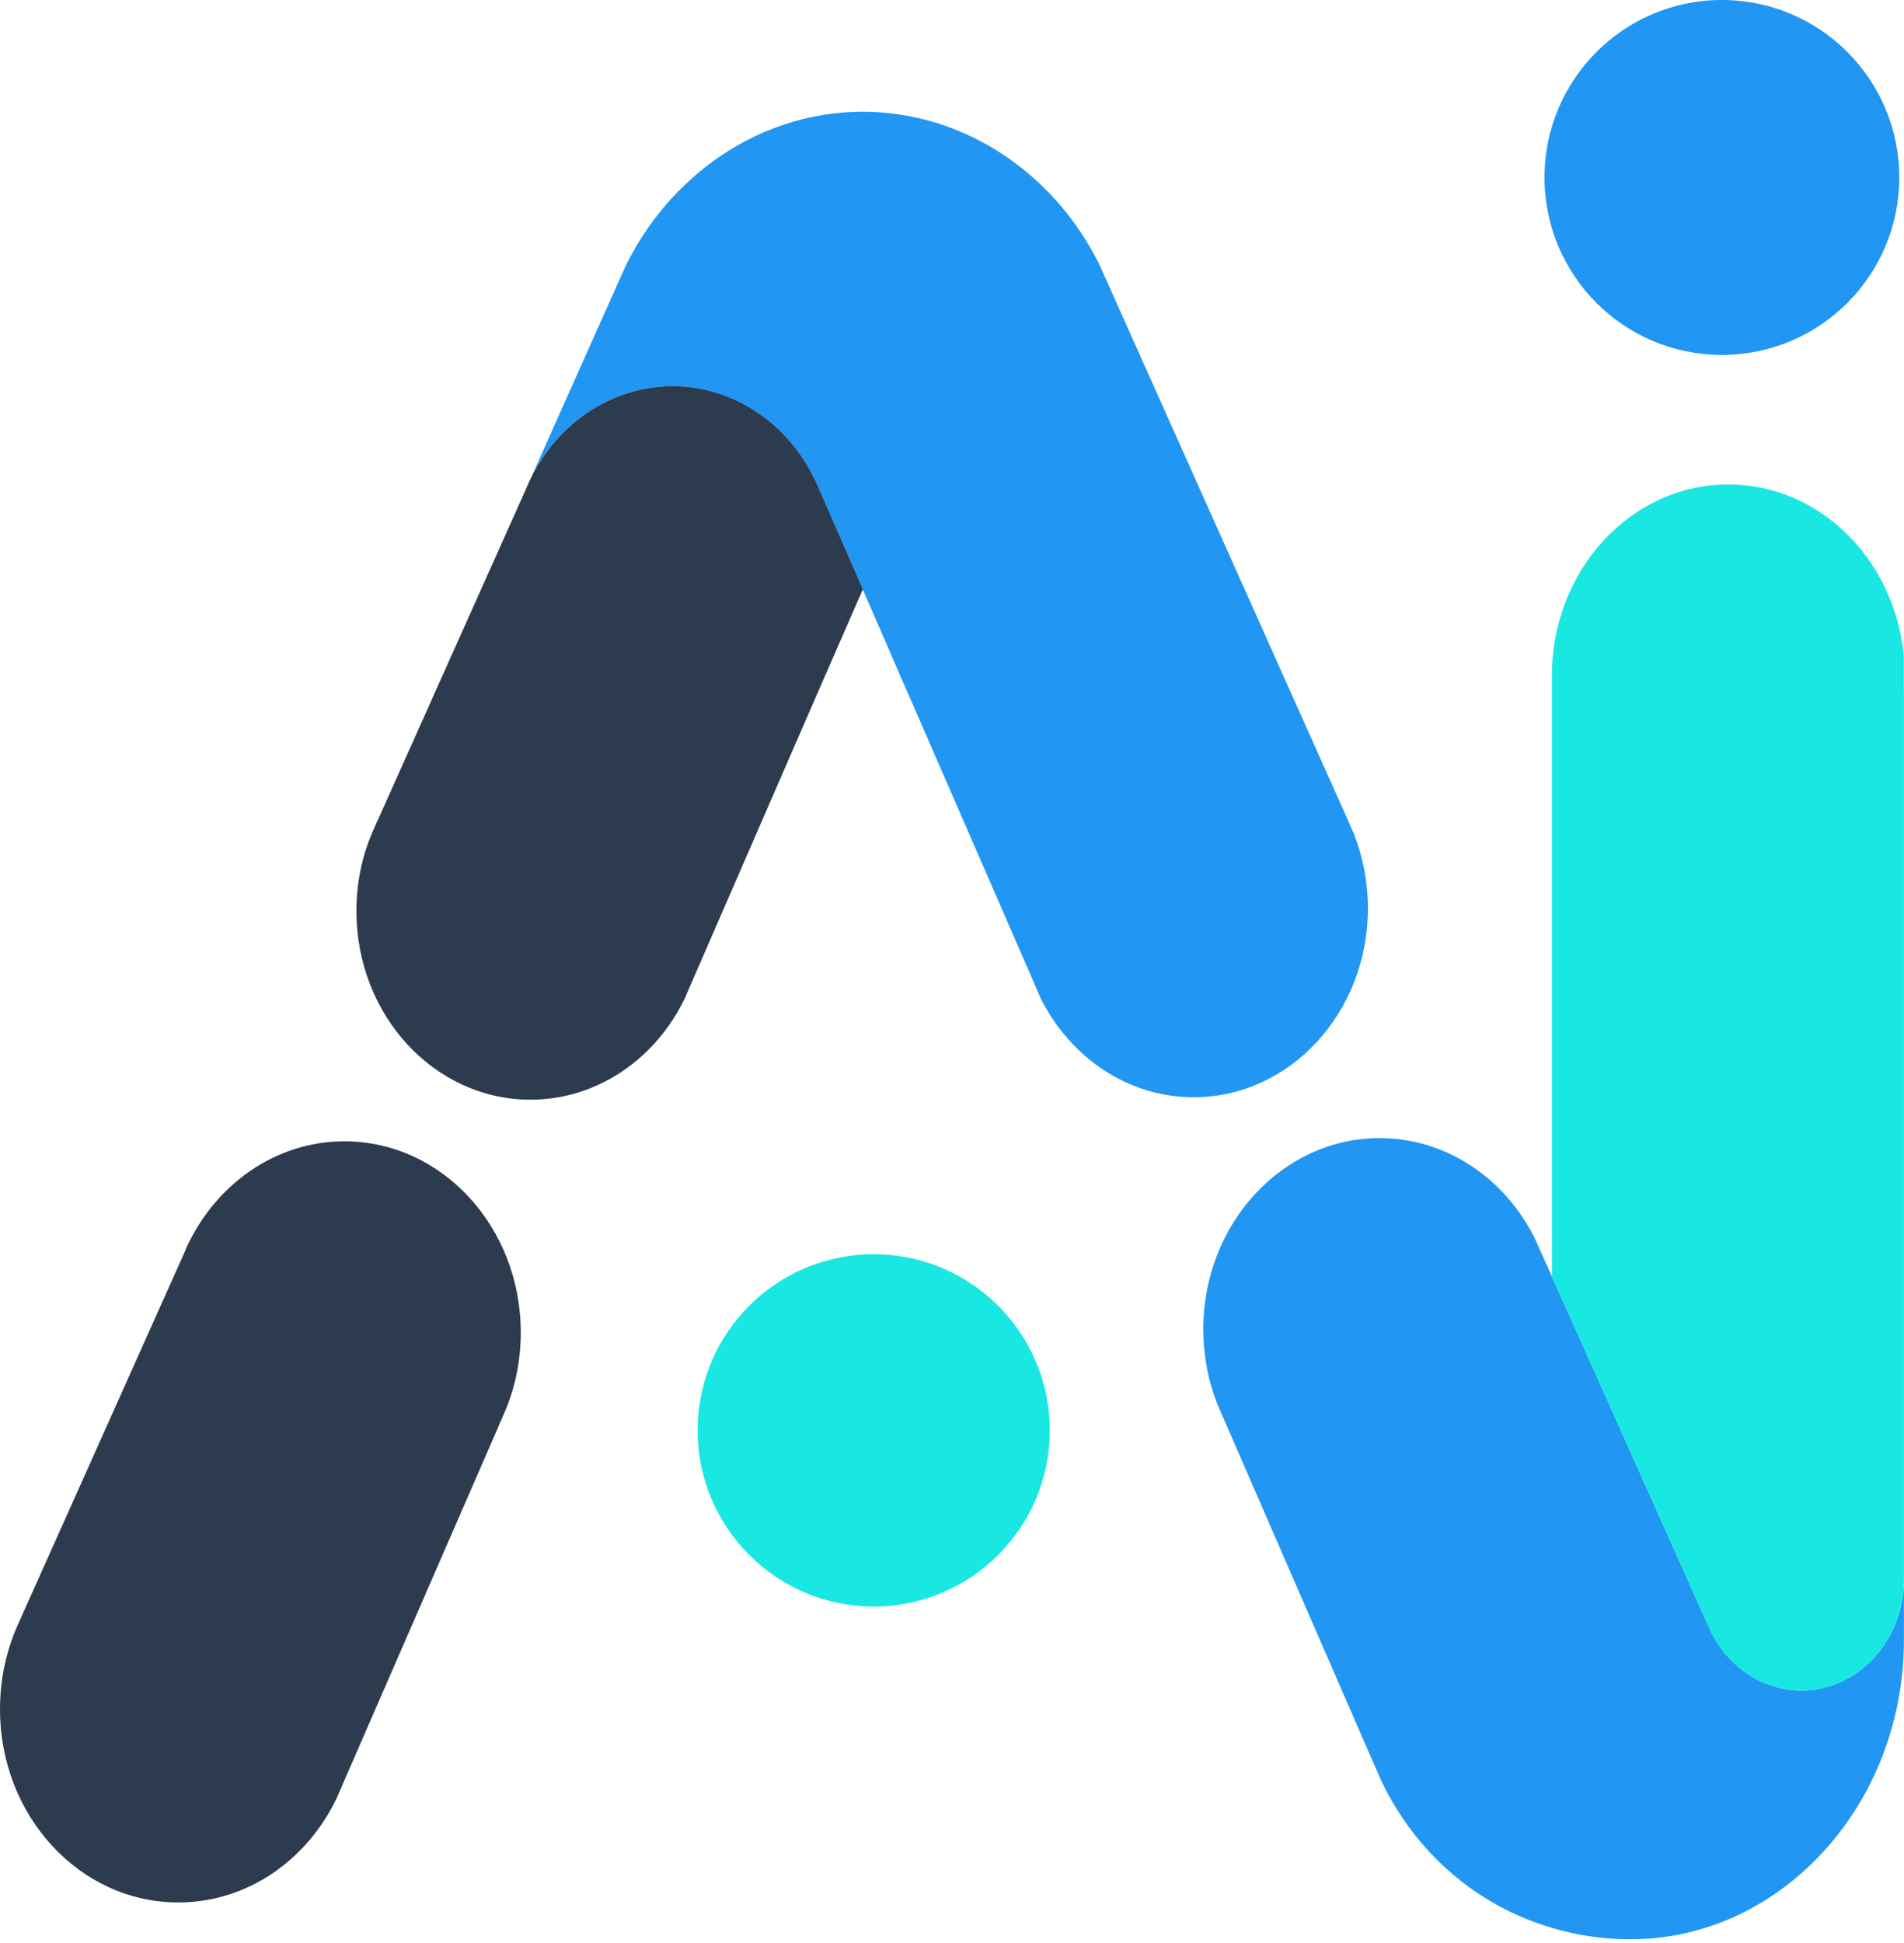 <svg width="397" height="405" viewBox="0 0 397 405" fill="none" xmlns="http://www.w3.org/2000/svg">
<path d="M396.984 329.099V341.761C396.984 360.063 389.724 376.585 378.158 388.008C367.943 398.144 354.359 404.308 339.426 404.165C333.897 404.101 328.575 403.291 323.586 401.782C307.747 397.143 295.053 385.927 287.983 371.088L286.045 366.656L254.716 294.688L253.779 292.511C251.92 287.761 250.903 282.502 250.903 277.005C250.903 255.034 267.378 237.193 287.666 237.193C301.615 237.193 313.768 245.613 319.996 258.036L320.028 258.1L321.41 261.214L321.553 261.5L323.602 266.075L329.973 280.294L356.139 338.726L356.806 340.188C360.428 347.385 367.498 352.31 375.6 352.31C385.895 352.31 394.474 344.414 396.523 333.929C396.825 332.372 397 330.751 397 329.083L396.984 329.099Z" fill="#2196F3"/>
<path d="M396.984 144.889V329.099C396.984 330.767 396.825 332.387 396.507 333.944C394.458 344.43 385.879 352.326 375.584 352.326C367.466 352.326 360.412 347.385 356.79 340.204L356.123 338.742L329.957 280.31L323.586 266.091V140.806C323.586 118.819 340.061 100.962 360.38 100.962C379.429 100.962 395.093 116.642 396.968 136.755V144.889H396.984Z" fill="#19E8E2"/>
<path d="M282.375 173.994C284.202 178.697 285.219 183.892 285.219 189.325C285.219 211.027 268.967 228.677 248.901 228.677C235.143 228.677 223.18 220.368 217.016 208.12L216.984 208.056L215.348 204.275L215.237 204.005L189.135 144.063L189.103 144.031L179.888 122.822V122.791L170.499 101.295C162.603 83.184 142.649 75.431 125.904 83.963C125.189 84.312 124.49 84.725 123.807 85.138C118.104 88.602 113.671 93.622 110.748 99.5L128.383 60.037L130.353 55.636C133.514 49.123 137.804 43.213 143.062 38.288C146.716 34.792 150.863 31.806 155.438 29.391C176.282 18.445 200.287 22.718 216.73 38.224C221.623 42.831 225.834 48.408 229.106 54.874L231.346 59.862L280.787 170.34L280.818 170.452L280.866 170.547L282.105 173.343L282.248 173.629L282.391 173.978L282.375 173.994Z" fill="#2196F3"/>
<path d="M179.904 122.806V122.838L170.626 144.063L144.031 205.18L143.984 205.292L142.935 207.722L142.856 207.929C136.819 220.559 124.633 229.186 110.605 229.186C90.556 229.186 74.319 211.599 74.319 189.865C74.319 184.114 75.447 178.649 77.528 173.74L77.56 173.645L78.307 171.945L78.466 171.564L78.688 171.119L109.604 102.058C109.97 101.184 110.351 100.326 110.764 99.5C113.703 93.622 118.12 88.602 123.823 85.138C124.522 84.725 125.205 84.312 125.92 83.963C142.665 75.415 162.619 83.168 170.515 101.295L179.904 122.79V122.806Z" fill="#2C3B4E"/>
<path d="M108.587 277.704C108.587 283.217 107.571 288.428 105.68 293.21L105.458 293.766L104.441 296.117L104.171 296.674L104.028 297.055L103.996 297.15L71.491 371.771L71.444 371.914L70.363 374.377L70.332 374.472L70.252 374.647C64.072 387.627 51.601 396.491 37.175 396.491C16.665 396.491 -0 378.492 -0 356.234C-0 349.974 1.303 344.08 3.654 338.758L38.669 260.562L38.748 260.292C44.722 247.027 57.288 237.86 71.825 237.86C92.144 237.86 108.587 255.717 108.587 277.704Z" fill="#2C3B4E"/>
<path d="M182.176 334.818C202.453 334.818 218.891 318.381 218.891 298.104C218.891 277.826 202.453 261.389 182.176 261.389C161.899 261.389 145.461 277.826 145.461 298.104C145.461 318.381 161.899 334.818 182.176 334.818Z" fill="#19E8E2"/>
<path d="M359.03 73.97C379.456 73.97 396.015 57.411 396.015 36.985C396.015 16.559 379.456 0 359.03 0C338.604 0 322.045 16.559 322.045 36.985C322.045 57.411 338.604 73.97 359.03 73.97Z" fill="#2196F3"/>
</svg>
